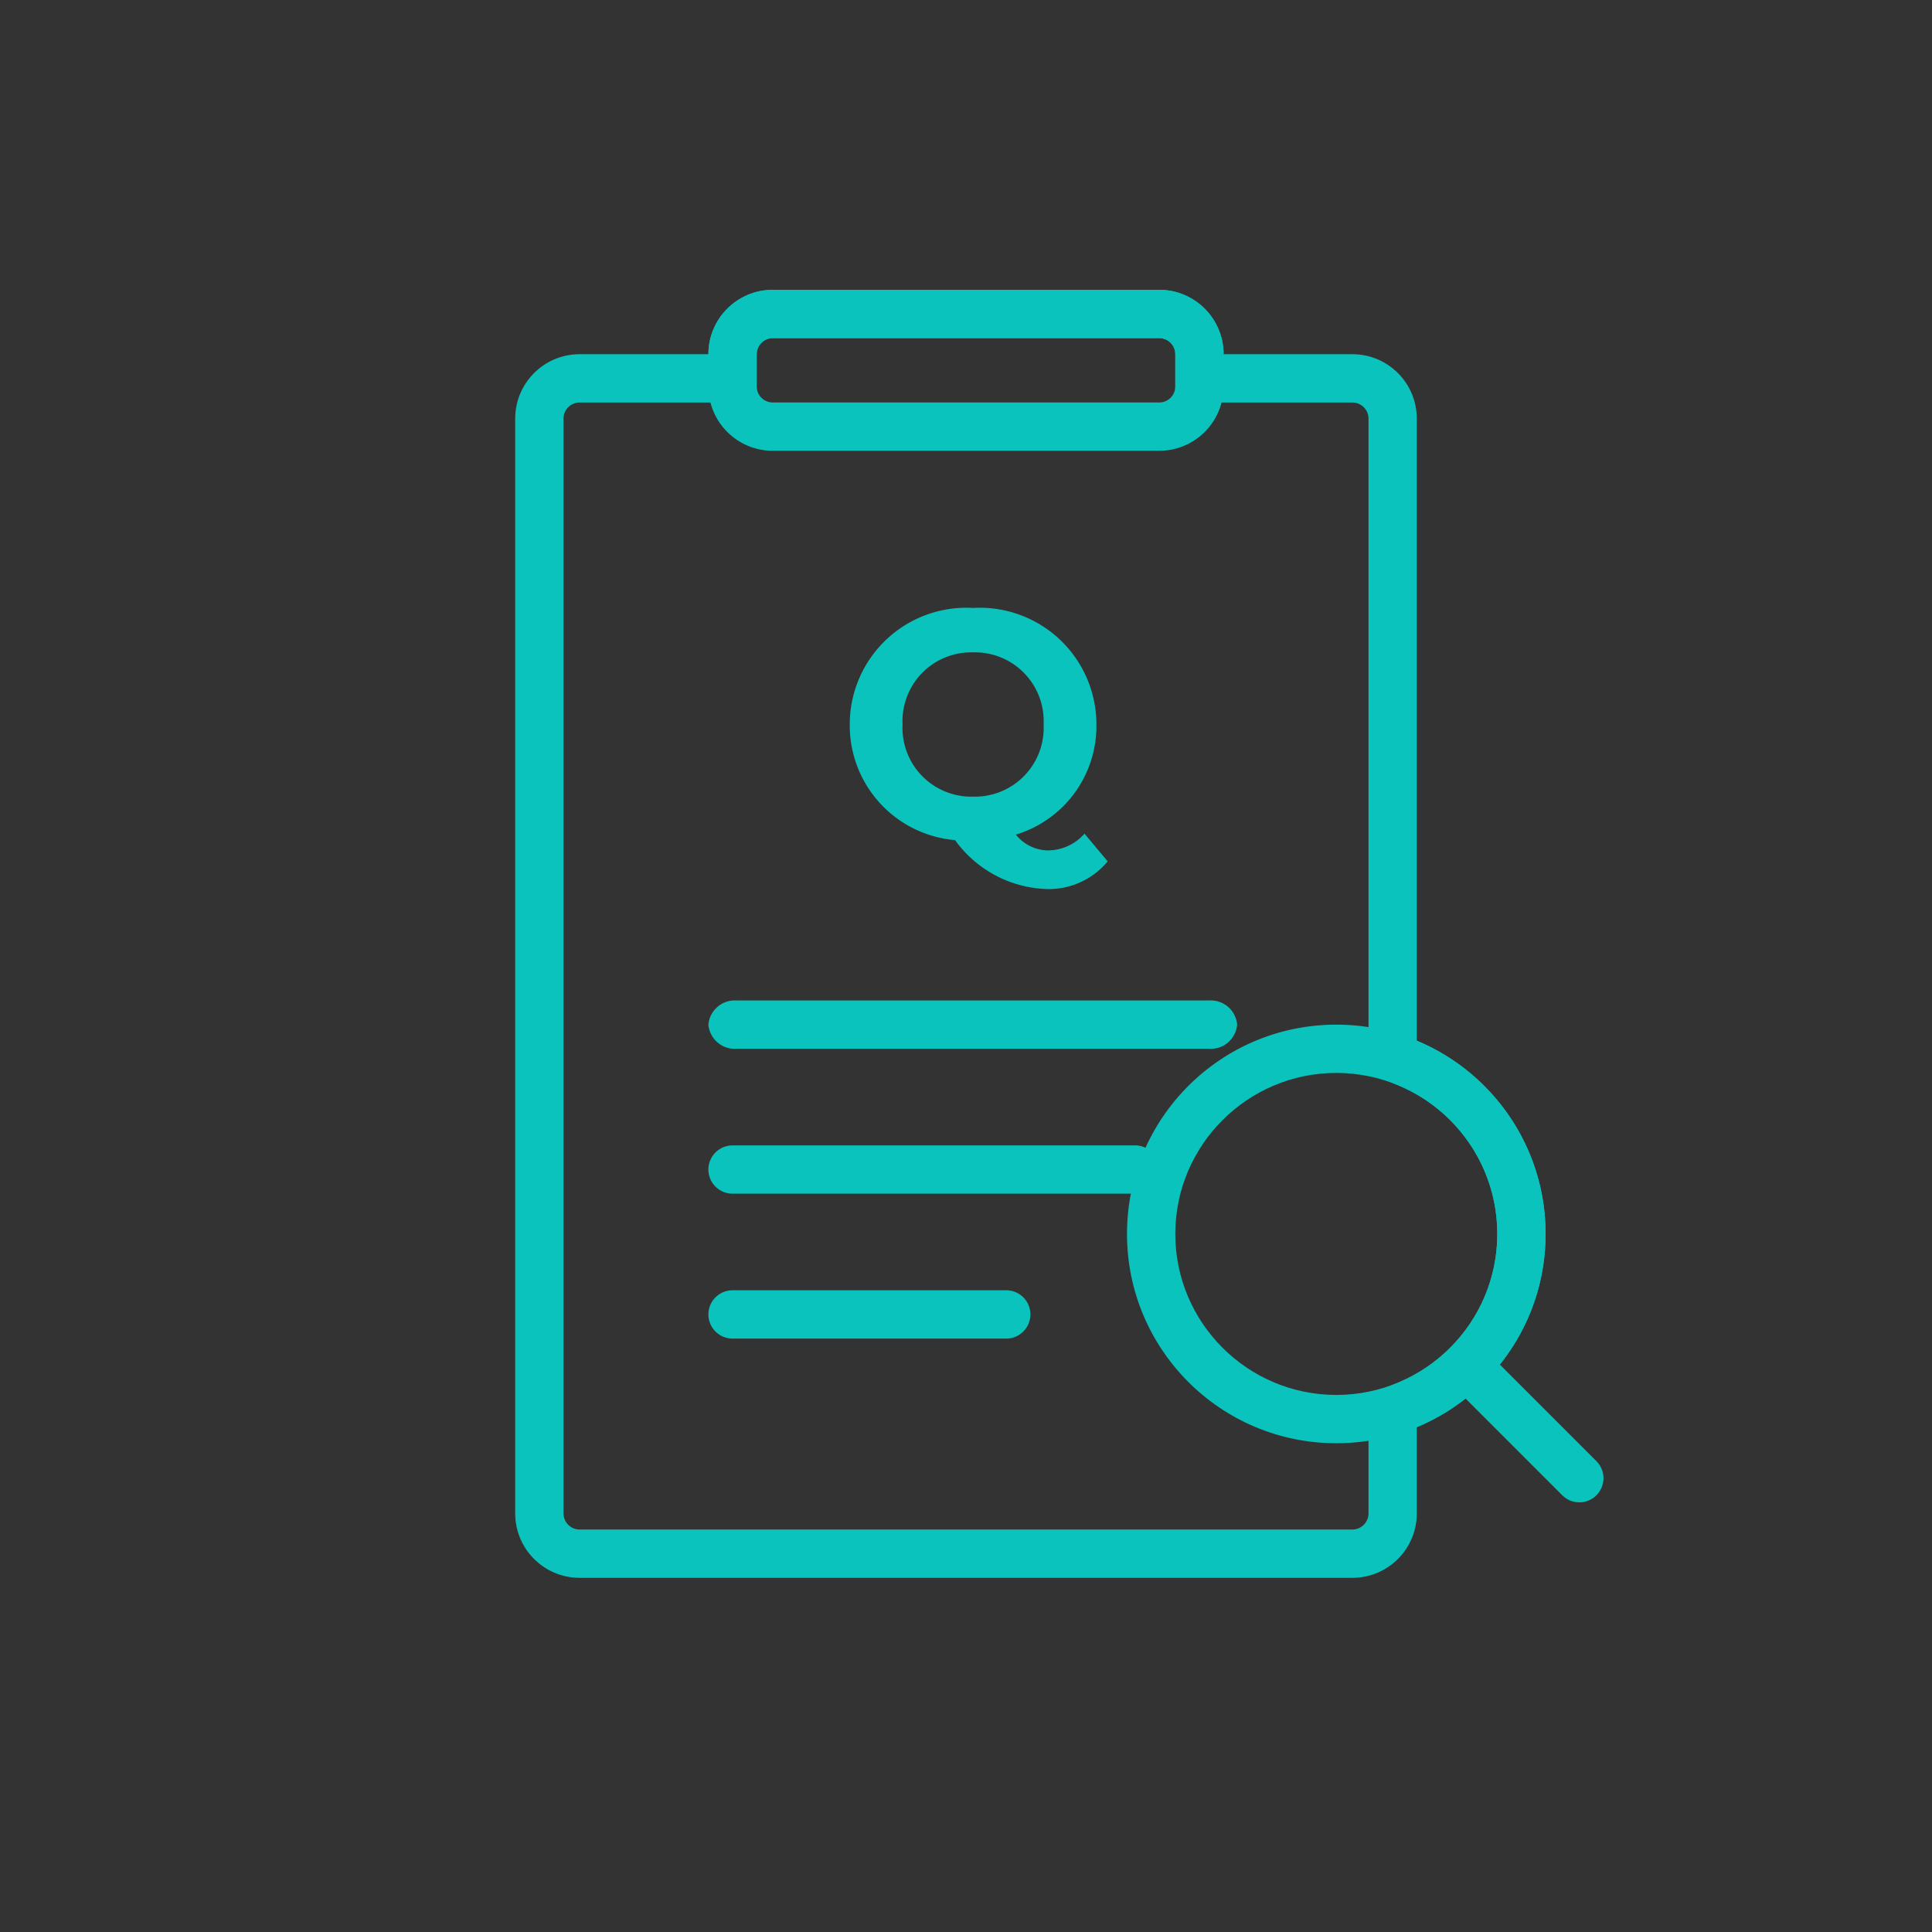 <svg xmlns="http://www.w3.org/2000/svg" width="60" height="60" viewBox="0 0 60 60">
    <rect x="0" y="0" width="60" height="60" fill="#333333" stroke="none"/>
    <defs>
        <style>
            .cls-1,.cls-2{fill:none}.cls-3{fill:#0ac3bc}.cls-5,.cls-6{stroke:none}.cls-6{fill:#0ac3bc}
        </style>
    </defs>
    <g id="ic_FAQ_hover" transform="translate(-154 -214)">
        <path id="패스_9364" d="M0 0h60v60H0z" class="cls-1" transform="translate(154 214)"/>
        <path id="패스_9363" d="M0 0h60v60H0z" class="cls-1" transform="translate(154 214)"/>
        <g id="패스_9362" class="cls-2">
            <path d="M17919 10612a2 2 0 0 1-2-2v-34a2 2 0 0 1 2-2h4a2 2 0 0 1 2-2h12a2 2 0 0 1 2 2h4a2 2 0 0 1 2 2v19.319a6.5 6.5 0 0 1 0 12v2.681a2 2 0 0 1-2 2z" class="cls-5" transform="translate(-17747 -10349)"/>
            <path d="M17943 10610.501c.275 0 .5-.225.5-.5v-3.679l.922-.385c1.871-.779 3.078-2.59 3.078-4.616 0-2.025-1.207-3.838-3.078-4.617l-.922-.385V10576c0-.275-.225-.5-.5-.5h-5.5v-1.5c0-.275-.225-.5-.5-.5h-12c-.275 0-.5.225-.5.5v1.5h-5.5c-.275 0-.5.225-.5.5v34.001c0 .275.225.5.5.5h24m0 1.5h-24c-1.104 0-2-.897-2-2V10576c0-1.104.896-2 2-2h4c0-1.104.896-2 2-2h12c1.104 0 2 .896 2 2h4c1.104 0 2 .896 2 2v19.32c2.35.979 4 3.296 4 6.001 0 2.704-1.65 5.022-4 6.001v2.679c0 1.103-.896 2-2 2z" class="cls-6" transform="translate(-17747 -10349)"/>
        </g>
        <path id="패스_9361" d="M.75 0h12.5a.75.75 0 0 1 0 1.5H.75a.75.75 0 0 1 0-1.5z" class="cls-3" transform="translate(176 249.571)"/>
        <path id="패스_9927" d="M.88 0h14.661a.823.823 0 0 1 .88.75.823.823 0 0 1-.88.75H.88A.823.823 0 0 1 0 .75.823.823 0 0 1 .88 0z" class="cls-3" transform="translate(176 245.071)"/>
        <path id="패스_9360" d="M.75 0h8.5a.75.75 0 0 1 0 1.5H.75a.75.75 0 0 1 0-1.5z" class="cls-3" transform="translate(176 254.071)"/>
        <g id="패스_9359" fill="#fff">
            <path d="M.75 5.834c-.138 0-.25-.112-.25-.25V.75C.5.612.612.5.75.5S1 .612 1 .75v4.834c0 .138-.112.25-.25.25z" class="cls-5" transform="translate(198.569 256.489) rotate(-45)"/>
            <path d="M.75 0c.414 0 .75.336.75.75v4.834c0 .414-.336.75-.75.75S0 5.998 0 5.584V.75C0 .336.336 0 .75 0z" class="cls-6" transform="translate(198.569 256.489) rotate(-45)"/>
        </g>
        <g id="패스_9358" class="cls-2">
            <path d="M6.5 0A6.5 6.5 0 1 1 0 6.5 6.5 6.5 0 0 1 6.5 0z" class="cls-5" transform="translate(189 245.821)"/>
            <path d="M6.5 1.5c-2.757 0-5 2.243-5 5s2.243 5 5 5 5-2.243 5-5-2.243-5-5-5m0-1.5C10.09 0 13 2.91 13 6.5S10.09 13 6.5 13 0 10.09 0 6.5 2.91 0 6.5 0z" class="cls-6" transform="translate(189 245.821)"/>
        </g>
        <g id="패스_9357" class="cls-2">
            <path d="M2 0h12a2 2 0 0 1 2 2v1a2 2 0 0 1-2 2H2a2 2 0 0 1-2-2V2a2 2 0 0 1 2-2z" class="cls-5" transform="translate(176 223)"/>
            <path d="M2 1.5c-.276 0-.5.224-.5.5v1c0 .276.224.5.5.5h12c.276 0 .5-.224.5-.5V2c0-.276-.224-.5-.5-.5H2M2 0h12c1.105 0 2 .895 2 2v1c0 1.105-.895 2-2 2H2C.895 5 0 4.105 0 3V2C0 .895.895 0 2 0z" class="cls-6" transform="translate(176 223)"/>
        </g>
        <path id="패스_9957" d="M7.68-.11a1.52 1.52 0 0 1-1.14.52 1.293 1.293 0 0 1-.99-.49 3.523 3.523 0 0 0 2.5-3.42 3.622 3.622 0 0 0-3.83-3.62A3.622 3.622 0 0 0 .39-3.5 3.573 3.573 0 0 0 3.66.09a3.653 3.653 0 0 0 2.85 1.52A2.371 2.371 0 0 0 8.4.75zM2.03-3.5a2.135 2.135 0 0 1 2.19-2.24A2.135 2.135 0 0 1 6.41-3.5a2.135 2.135 0 0 1-2.19 2.24A2.135 2.135 0 0 1 2.03-3.5z" class="cls-3" transform="translate(180 240)"/>
    </g>
</svg>
